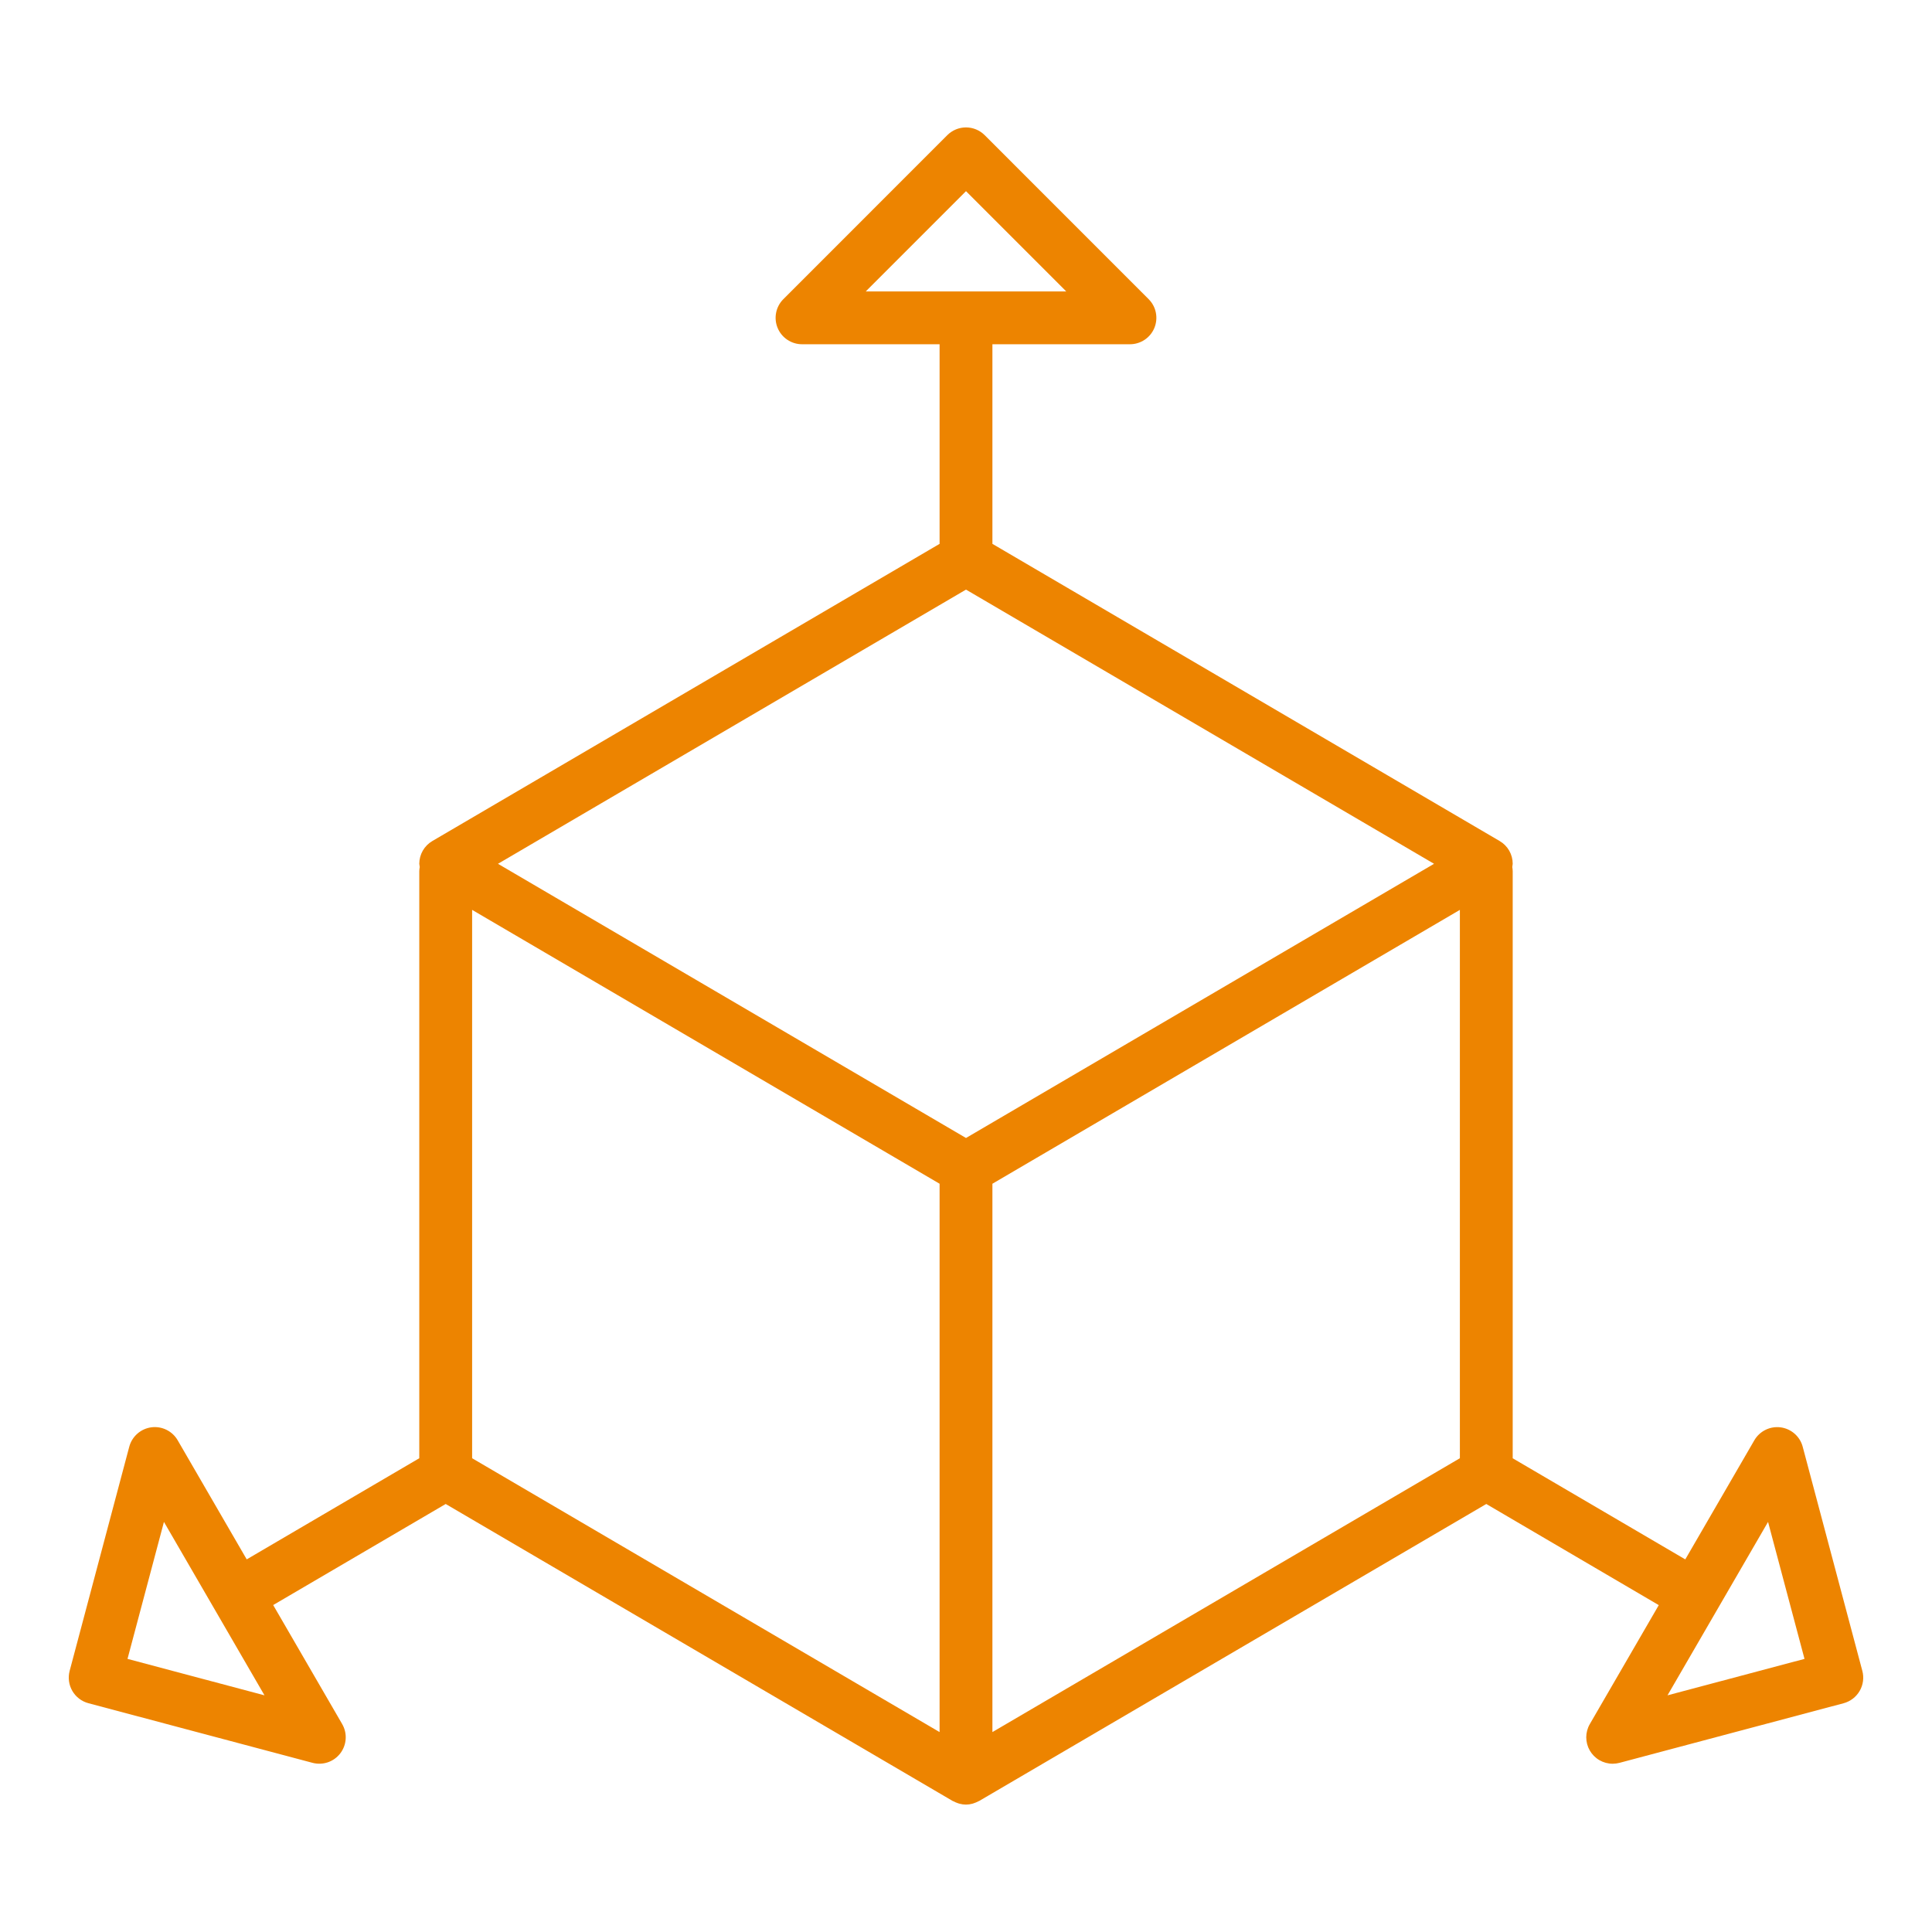 <svg width="100" height="100" viewBox="0 0 100 100" fill="none" xmlns="http://www.w3.org/2000/svg">
<path d="M96.394 86.484L93.308 74.884C93.239 74.622 93.093 74.388 92.89 74.209C92.687 74.031 92.436 73.916 92.168 73.88C91.9 73.844 91.627 73.889 91.384 74.008C91.142 74.127 90.939 74.315 90.804 74.549L87.23 80.714L78.297 75.48V45.096C78.296 45.023 78.288 44.95 78.276 44.877C78.286 44.822 78.293 44.766 78.297 44.71C78.298 44.471 78.235 44.237 78.117 44.03C77.998 43.823 77.827 43.651 77.621 43.531L51.367 28.15V17.818H58.488C58.758 17.818 59.023 17.737 59.247 17.587C59.472 17.436 59.647 17.223 59.75 16.973C59.853 16.723 59.88 16.448 59.827 16.183C59.775 15.918 59.644 15.675 59.453 15.484L50.966 6.995C50.71 6.739 50.362 6.595 50 6.595C49.637 6.595 49.29 6.739 49.033 6.995L40.547 15.484C40.355 15.675 40.225 15.918 40.172 16.184C40.119 16.449 40.146 16.724 40.25 16.974C40.353 17.224 40.529 17.437 40.753 17.587C40.978 17.738 41.243 17.818 41.513 17.818H48.633V28.15L22.379 43.531C22.173 43.651 22.002 43.823 21.883 44.03C21.765 44.237 21.702 44.472 21.702 44.71C21.706 44.766 21.714 44.822 21.725 44.877C21.711 44.95 21.704 45.023 21.702 45.096V75.478L12.77 80.713L9.196 74.547C9.06 74.313 8.858 74.125 8.615 74.006C8.373 73.887 8.1 73.842 7.832 73.878C7.564 73.914 7.313 74.028 7.11 74.207C6.907 74.385 6.761 74.62 6.691 74.881L3.605 86.484C3.512 86.835 3.562 87.208 3.744 87.522C3.926 87.836 4.225 88.064 4.576 88.158L16.177 91.244C16.439 91.313 16.714 91.303 16.97 91.216C17.226 91.129 17.45 90.967 17.614 90.752C17.778 90.538 17.875 90.279 17.892 90.009C17.91 89.739 17.846 89.471 17.711 89.237L14.14 83.077L23.069 77.846L49.308 93.217C49.323 93.227 49.341 93.23 49.357 93.238C49.432 93.278 49.51 93.311 49.591 93.337C49.619 93.345 49.645 93.356 49.673 93.362C49.886 93.42 50.109 93.42 50.322 93.362C50.35 93.356 50.376 93.345 50.4 93.337C50.481 93.311 50.559 93.278 50.634 93.238C50.65 93.23 50.668 93.227 50.683 93.217L76.93 77.846L85.858 83.081L82.289 89.237C82.168 89.445 82.105 89.681 82.104 89.921C82.104 90.162 82.167 90.398 82.287 90.606C82.407 90.814 82.579 90.987 82.787 91.107C82.996 91.227 83.231 91.291 83.472 91.291C83.59 91.29 83.709 91.275 83.823 91.245L95.425 88.159C95.775 88.065 96.074 87.836 96.256 87.522C96.438 87.208 96.488 86.835 96.394 86.484ZM50 9.895L55.188 15.084H44.812L50 9.895ZM6.6 85.864L8.486 78.774L13.69 87.75L6.6 85.864ZM50 30.518L74.226 44.71L50 58.902L25.775 44.71L50 30.518ZM24.437 47.095L48.633 61.27V89.652L24.437 75.478V47.095ZM51.367 89.652V61.27L75.563 47.095V75.478L51.367 89.652ZM86.31 87.75L91.514 78.774L93.401 85.864L86.31 87.75Z" fill="#ED8400"/>
</svg>

